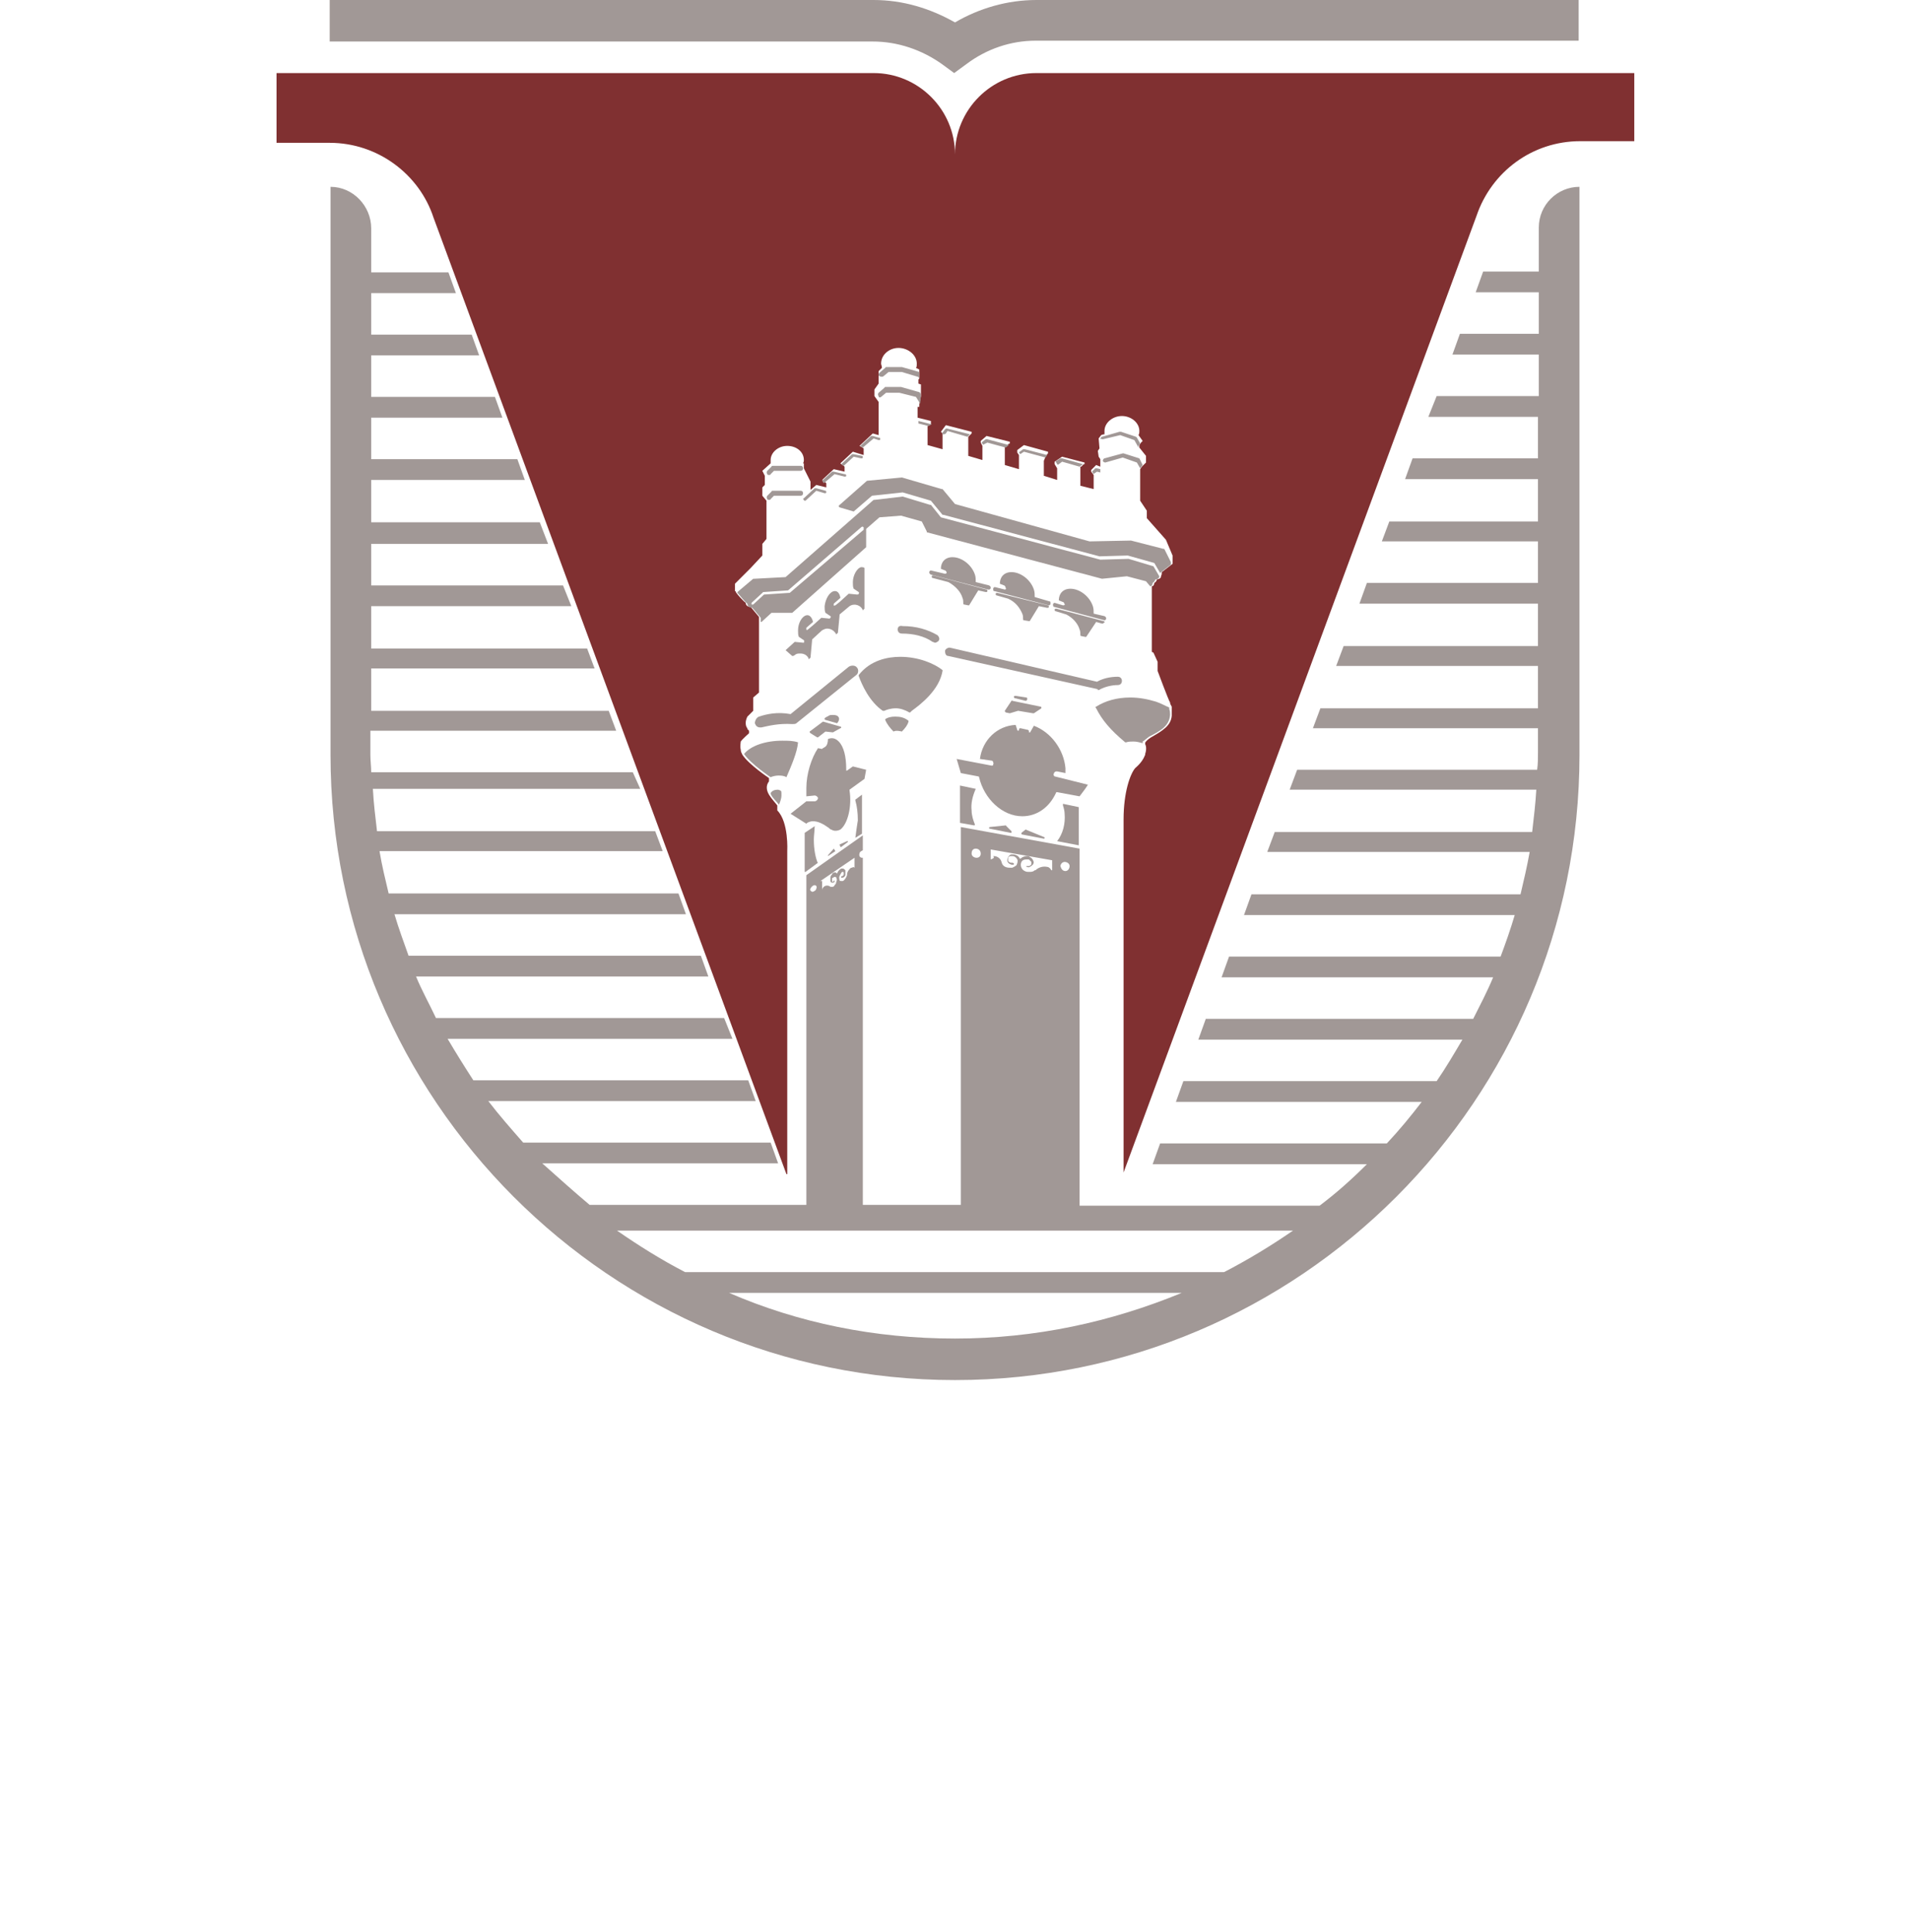 <?xml version="1.0" encoding="utf-8"?>
<!-- Generator: Adobe Illustrator 24.0.1, SVG Export Plug-In . SVG Version: 6.00 Build 0)  -->
<svg version="1.1"
	 id="Camada_1" shape-rendering="geometricPrecision" text-rendering="geometricPrecision" image-rendering="optimizeQuality"
	 xmlns="http://www.w3.org/2000/svg" xmlns:xlink="http://www.w3.org/1999/xlink" x="0px" y="0px" viewBox="0 0 230 232.7"
	 style="enable-background:new 0 0 230 232.7;" xml:space="preserve">
<style type="text/css">
	.st0{fill:none;}
	.st1{fill:#803031;}
	.st2{fill:#A19896;}
</style>
<g id="Camada_x0020_1">
	<g id="_1046737296">
		<path class="st0" d="M0,0h230v232.7"/>
		<path class="st1" d="M190.2,8.8h-65.4c-5.4,0-9.8,4.4-9.8,9.8c0-5.4-4.4-9.8-9.8-9.8H33.3v8.4h6.4c5.8,0,10.8,3.8,12.5,9
			l42.5,115.2h0.1v-38.9c0,0,0.2-3.5-1.2-4.9v-0.6v0c-0.3-0.4-0.7-0.8-1-1.3c-0.3-0.5-0.4-1.1,0-1.6v-0.4c0,0-2.4-1.6-3.2-2.8
			c-0.1-0.2-0.2-0.4-0.2-0.6c-0.1-0.4,0-1,0-1c0.2-0.3,1-1,1-1V88l-0.2-0.2l0-0.1c-0.2-0.2-0.2-0.5-0.2-0.7s0.1-0.5,0.2-0.7l0.2-0.2
			l0.5-0.5v-1.6l0.7-0.6v-9.1l-1-1.2c0,0-0.6,0-0.6-0.5c-0.4-0.3-1-1-1.2-1.3c0,0,0,0,0-0.1c0,0-0.1,0-0.1,0v-0.9l1.9-1.9l1.4-1.5
			v-1.4l0.5-0.6v-4.6l-0.5-0.6v-1l0.3-0.3v-1.1l-0.3-0.6l1-0.9c0-0.1,0-0.2,0-0.4c0-0.9,0.9-1.7,2-1.7c1.1,0,2,0.7,2,1.7
			c0,0.1,0,0.2-0.1,0.4h0.1v0.6l0.8,1.6V59l0.7-0.6l1.2,0.3v-0.5l-0.1-0.1l-0.2-0.2L99,57.8l1.4-1.3l1.3,0.3v-0.6l-0.1-0.1l-0.3-0.2
			l-0.1-0.1l1.5-1.4l1.3,0.4V54l0,0l-0.3-0.2l-0.2-0.1l1.6-1.5l0.7,0.2v-4l-0.5-0.7v-0.8l0.5-0.7v-1.5l0.4-0.4
			c0-0.2-0.1-0.4-0.1-0.5c0-1.1,1-1.9,2.1-1.9s2.2,0.8,2.2,1.9c0,0.2,0,0.4-0.1,0.5l0.4,0.2v1l0,0.1l-0.1,0.1v0.5l0.3,0.1v0.9l0,0.5
			l-0.2,1l0,0.3h-0.2v1.3l1.6,0.4v0.4l-0.4,0.2l0,0v2.3l1.8,0.5v-1.9l-0.2-0.2l0.6-0.8L117,52v0.2l-0.1,0.1l-0.3,0.3v2.3l1.7,0.5
			v-1.7l-0.2-0.4v-0.2l0.7-0.6l2.8,0.7v0.2l-0.2,0.1l-0.3,0.2l-0.1,0.1v2.2l1.7,0.5v-1.7l-0.2-0.3v-0.3l0.8-0.6l2.9,0.8v0.2
			l-0.1,0.1l-0.2,0.3l-0.2,0.5v1.8l1.6,0.5v-1.4l-0.3-0.5v-0.3l0.9-0.6l2.7,0.7v0.2l-0.1,0l-0.3,0.3l-0.1,0v2.3l1.6,0.4v-1.7
			l-0.3-0.4v-0.2L132,56l0.5,0.2v-0.9l-0.2-0.3l-0.1-0.7l0.2-0.3l-0.1-1.2l0.3-0.4c0,0,0.2-0.1,0.4-0.1c0-0.1,0-0.3,0-0.4
			c0-1,1-1.8,2.1-1.8c1.1,0,2.1,0.8,2.1,1.8c0,0.2,0,0.3-0.1,0.5v0l0.5,0.7l-0.2,0.2l-0.2,0.3v0.3l0.8,1v0.8l-0.2,0.2l-0.3,0.3
			l-0.2,0.3v3.8l0.8,1.2v0.9l2.3,2.6l0.8,1.9v1l-1.3,1l0,0v0.1c0,0.1,0,0.2-0.1,0.4c0,0,0,0,0,0.1c-0.1,0.2-0.2,0.2-0.5,0.3
			c0,0.1-0.1,0.3-0.3,0.4c0,0.2-0.1,0.4-0.3,0.4h0v7.9l0.2,0.1l0.5,1.1l0,1.1c0,0,1.3,3.5,1.5,3.8c0,0.2,0.1,0.3,0.2,0.5
			c0,0,0,0.1,0,0.1v0.2c0,0.1,0,0.2,0,0.4c0,0.1,0,0.2,0,0.4c-0.1,1.2-1.1,1.8-2.5,2.6c-0.3,0.2-0.7,0.5-0.7,0.7v0.1h0
			c0.1,0.2,0.2,0.6,0,1.2c0,0,0,0.1,0,0.1c-0.2,0.5-0.5,1-1.2,1.6c0,0,0,0,0,0c0,0,0,0,0,0c-0.6,0.7-1.4,2.9-1.4,6.2v42.5h0
			l42.5-115.2c1.8-5.3,6.7-9,12.5-9h6.5V8.8H190.2z"/>
		<path class="st2" d="M93.7,95.1c-0.4,0-0.7,0.1-0.9,0.4c0,0,0,0.1,0,0.1c0.2,0.5,0.7,0.9,1,1.3c0.1-0.2,0.3-0.7,0.3-1.1v-0.2v-0.1
			C94.1,95.2,94,95.2,93.7,95.1z M117.5,95C117.5,94.9,117.5,94.9,117.5,95l-1.9-0.4h0c0,0,0,0,0,0v4.5l0,0l1.7,0.3
			c0,0,0.1,0,0.1-0.1c-0.2-0.5-0.4-1.1-0.4-1.7C116.9,96.8,117.1,95.9,117.5,95L117.5,95z M127.3,101.3L127.3,101.3l2.6,0.5h0v-4.6
			c0,0,0,0,0,0l-1.9-0.4H128V97c0.1,0.3,0.2,0.7,0.2,1C128.3,99.2,128,100.4,127.3,101.3L127.3,101.3z M121.8,84.4l-0.8,1.2
			c0,0,0,0.1,0,0.1c0,0,0.1,0,0.1,0.1l0.5,0.1h0l1-0.3l1.8,0.3h0.1l0.9-0.6c0,0,0-0.1,0-0.1s0-0.1-0.1-0.1l-3.4-0.7
			C121.8,84.3,121.8,84.4,121.8,84.4z M123.5,84.4L123.5,84.4c0.1,0,0.2-0.1,0.2-0.2c0-0.1,0-0.2-0.1-0.2l-1.3-0.2
			c-0.1,0-0.2,0-0.2,0.1c0,0.1,0,0.2,0.2,0.2L123.5,84.4z M138.4,88.7c1.4-0.7,2.4-1.3,2.5-2.6c0-0.2,0-0.5-0.1-0.7v-0.1
			c0,0,0,0,0-0.1c-0.5-0.2-1-0.5-1.6-0.7c-1-0.3-2-0.5-3.1-0.5c-1.6,0-3,0.4-4.1,1.1c-0.1,0-0.1,0.1,0,0.2c0.7,1.4,1.7,2.6,3.5,4.1
			c0,0,0,0,0.1,0c0.3-0.1,0.6-0.1,0.9-0.1c0.4,0,0.7,0.1,1.1,0.2v-0.1v0v-0.1C137.8,89.2,138.1,88.9,138.4,88.7z M121.1,99.4
			l-1.9,0.2c0,0-0.1,0-0.1,0.1c0,0,0,0.1,0.1,0.1l2.5,0.5h0c0,0,0.1,0,0.1,0c0-0.1,0-0.1,0-0.2L121.1,99.4
			C121.2,99.5,121.2,99.4,121.1,99.4z M123.5,99.9C123.5,99.9,123.4,99.9,123.5,99.9L123.5,99.9l-0.5,0.4c0,0,0,0.1,0,0.1
			s0,0.1,0.1,0.1l2.6,0.5h0c0,0,0.1,0,0.1-0.1c0,0,0-0.1-0.1-0.1L123.5,99.9z M107.8,86.3c-0.5,0-0.9,0.1-1.2,0.3c0,0,0,0.1,0,0.1
			c0.2,0.5,0.6,1,1,1.4c0,0,0,0,0,0c0.3-0.2,1,0,1,0h0c0.4-0.4,0.7-0.8,0.8-1.2c0,0,0-0.1,0-0.1C108.9,86.4,108.4,86.3,107.8,86.3z
			 M91.4,86.3c-0.3,0.1-0.5,0.5-0.5,0.8c0.1,0.3,0.3,0.5,0.6,0.5c0.1,0,0.1,0,0.2,0c0.9-0.2,2.1-0.5,3.7-0.4c0.2,0,0.4,0,0.5-0.1
			l7.2-5.8c0.3-0.2,0.3-0.7,0.1-0.9c-0.2-0.3-0.7-0.3-1-0.1l-7,5.7C93.6,85.7,92.3,86,91.4,86.3z M108.1,75.8c0,0.3,0.2,0.5,0.5,0.5
			c1.4,0,2.7,0.3,3.7,1c0.1,0,0.2,0.1,0.3,0.1c0.1,0,0.3-0.1,0.4-0.2c0.2-0.2,0.1-0.5-0.1-0.7c-1.2-0.7-2.6-1.1-4.2-1.1
			C108.3,75.3,108.1,75.5,108.1,75.8z M96.1,89.4c-0.6-0.2-1.2-0.2-1.9-0.2c-2,0-3.8,0.6-4.6,1.6c0.8,1.2,3.2,2.8,3.2,2.8
			c0.2-0.1,0.6-0.2,0.9-0.2c0.3,0,0.7,0,1,0.2C95.3,92.2,96,90.6,96.1,89.4z M115.9,72c0.1,0.2,0.1,0.5,0.1,0.7c0,0,0,0.1,0.1,0.1
			l0.5,0.1h0c0,0,0.1,0,0.1,0l1.1-1.8l0.9,0.2c0.1,0,0.2,0,0.2-0.1c0-0.1,0-0.2-0.1-0.2l-6.4-1.7c-0.1,0-0.2,0-0.2,0.1
			c0,0.1,0,0.2,0.1,0.2l1.9,0.5C115.1,70.6,115.7,71.3,115.9,72z M113.8,69.1L113.8,69.1l-1.7-0.4c-0.1,0-0.2,0.1-0.2,0.2
			c0,0.1,0,0.2,0.2,0.3l6.9,1.8c0,0,0,0,0.1,0c0.1,0,0.2-0.1,0.2-0.2c0-0.1,0-0.2-0.2-0.3l-1.6-0.4c0-0.3,0-0.6-0.1-0.9
			c-0.4-1.2-1.6-2.1-2.7-2.1c-0.9,0-1.4,0.6-1.4,1.4l0.5,0.2c0.1,0,0.2,0.2,0.2,0.3C114,69,113.9,69.1,113.8,69.1z M120.1,71.4
			c-0.1,0-0.2,0-0.2,0.1c0,0.1,0,0.2,0.1,0.2l1.4,0.4c0.9,0.4,1.4,1.1,1.7,1.8c0.1,0.2,0.1,0.5,0.1,0.7c0,0,0,0.1,0.1,0.1l0.6,0.1
			c0,0,0.1,0,0.1,0l1.1-1.8l1,0.2h0c0.1,0,0.2,0,0.2-0.1c0-0.1,0-0.2-0.1-0.2L120.1,71.4z M121,71L121,71l-1.2-0.3
			c-0.1,0-0.2,0.1-0.2,0.2c0,0.2,0,0.3,0.2,0.3l6.5,1.7h0c0.1,0,0.2-0.1,0.2-0.2c0-0.2,0-0.3-0.2-0.3l-1.7-0.5c0-0.3,0-0.6-0.1-0.9
			c-0.4-1.2-1.6-2.1-2.7-2.1c-0.9,0-1.4,0.6-1.4,1.4l0.5,0.2c0.1,0,0.2,0.2,0.2,0.3C121.2,70.9,121.1,71,121,71z M132.9,74.8
			l-5.7-1.5c-0.1,0-0.2,0-0.2,0.1c0,0.1,0,0.2,0.1,0.2l1.3,0.4c0.8,0.4,1.4,1.1,1.6,1.8c0.1,0.2,0.1,0.5,0.1,0.7c0,0,0,0.1,0.1,0.1
			l0.5,0.1h0c0,0,0.1,0,0.1,0l1.2-1.8l0.7,0.2h0c0.1,0,0.2,0,0.2-0.1C133.1,75,133,74.8,132.9,74.8z M128,72.9L128,72.9l-1-0.3
			c-0.1,0-0.2,0.1-0.2,0.2c0,0.1,0,0.3,0.2,0.3l6,1.6c0,0,0,0,0,0c0.1,0,0.2-0.1,0.2-0.2c0-0.1,0-0.2-0.2-0.3l-1.3-0.3
			c0-0.3,0-0.6-0.1-0.9c-0.4-1.2-1.6-2.1-2.7-2.1c-0.9,0-1.4,0.6-1.4,1.4l0.5,0.2c0.1,0,0.2,0.2,0.2,0.3
			C128.3,72.8,128.2,72.9,128,72.9z M132.2,83.1c0.1,0,0.2,0,0.3-0.1c0.6-0.3,1.4-0.5,2.1-0.5c0.3,0,0.5-0.2,0.5-0.5
			s-0.2-0.5-0.5-0.5c-0.9,0-1.8,0.2-2.5,0.6L114.4,78h-0.1c-0.2,0-0.5,0.2-0.5,0.4c0,0.3,0.1,0.6,0.4,0.6l18,4
			C132.1,83.1,132.2,83.1,132.2,83.1z"/>
		<path class="st2" d="M90,72.7c0,0.5,0.6,0.5,0.6,0.5l1,1.2v0.5h0.1l1.2-1.1l2.5,0c0,0,0,0,0,0l8.9-7.9c0,0,0-0.1,0-0.1v-2.1
			l1.6-1.4l2.6-0.2l2.5,0.7l0.6,1.2c0,0,0,0.1,0,0.1l21.1,5.6h0l3-0.3L138,70l0.5,0.6h0c0.2,0,0.3-0.2,0.3-0.4
			c0.2-0.1,0.3-0.3,0.3-0.4c0.2,0,0.4-0.1,0.5-0.3c0,0,0-0.1,0-0.1l-0.7-1.2c0,0,0,0,0,0l-3-0.9h0l-3.4,0.1l-19.2-5.1l-1.2-1.5
			c0,0,0,0-0.1,0l-3.3-1h0l-3.4,0.4h-0.1l-10.6,9.3l-3.8,0.2c0,0-0.1,0-0.1,0l-1.9,1.6c0,0,0,0.1,0,0.1C89.1,71.7,89.6,72.4,90,72.7
			z M90.5,72.6l1.3-1.2c0,0,0,0,0.1-0.1l3-0.2l8.8-7.6c0.1-0.1,0.2-0.1,0.3,0c0,0.1,0,0.2,0,0.3l-8.9,7.6c0,0,0,0-0.1,0l-3,0.2
			l-1.3,1.2c0,0-0.1,0-0.1,0s-0.1,0-0.1,0C90.5,72.8,90.5,72.7,90.5,72.6z"/>
		<path class="st2" d="M108.6,57.5L108.6,57.5l-4.2,0.4l0,0l-3.4,3c0,0,0,0.1,0,0.1c0,0,0,0,0.1,0.1l1.7,0.5h0c0,0,0,0,0,0l2.2-1.9
			l3.7-0.4l3.4,1l1.4,1.7c0,0,0,0,0.1,0l18.8,5h0l3.4-0.1l3.2,0.9l0.7,1.2l0,0l1.3-1v-0.3l-0.8-1.6c0,0,0,0-0.1,0l-3.9-1h0l-5,0.1
			L115,60.7l-1.5-1.8c0,0,0,0-0.1,0L108.6,57.5z M96.7,77.4l-1-0.1l-1.1,1l0.8,0.7l0.1,0v0l0.2-0.1c0.2-0.2,0.4-0.2,0.7-0.2
			c0.5,0,0.9,0.3,1,0.7l0,0v0l0.2-0.2l0.2-2.2c0,0,0,0,0,0l1.2-1.1c0.2-0.1,0.4-0.2,0.6-0.2c0.5,0,0.9,0.3,1.1,0.7l0.2-0.2l0.2-2.1
			c0,0,0,0,0-0.1l1.2-1c0.6-0.4,1.4-0.1,1.6,0.5l0,0l0.2-0.2l0-0.2v-4.7c-0.1-0.1-0.3-0.1-0.4-0.1c-0.5,0.1-1,1-1,1.8
			c0,0.3,0,0.6,0.1,0.8l0.6,0.4c0,0,0.1,0.1,0,0.2c0,0.1-0.1,0.1-0.2,0.1l-1-0.1l-1.1,1h0l-0.5,0.4c-0.1,0-0.2,0.1-0.2,0
			c0,0,0-0.1,0-0.1s0-0.1,0-0.1l0.8-0.7c-0.1-0.6-0.4-0.9-0.8-0.8c-0.5,0.1-1,0.9-1.1,1.8c0,0.3,0,0.6,0.1,0.8l0.6,0.4
			c0,0,0.1,0.1,0,0.2c0,0-0.1,0.1-0.1,0.1l-1-0.1l-1,0.9c0,0,0,0,0,0l-0.6,0.5c-0.1,0.1-0.2,0.1-0.2,0c0,0,0-0.1,0-0.1h0
			c0,0,0,0,0-0.1l0.8-0.7c-0.1-0.5-0.4-0.9-0.8-0.8c-0.5,0.1-1,0.9-1,1.8c0,0.3,0,0.6,0.1,0.8l0.6,0.4c0,0,0.1,0.1,0,0.2
			C96.9,77.4,96.8,77.4,96.7,77.4z M109.8,85.6c1.1-0.8,3.3-2.5,3.7-4.8c0,0,0-0.1,0-0.1c-1-0.8-2.9-1.6-5.1-1.6
			c-1.5,0-3.6,0.4-5,2.2c0,0,0,0.1,0,0.1c0.4,1.1,1.3,3.1,2.9,4.2c0,0,0,0,0.1,0c0,0,0,0,0.1,0c0.2-0.1,0.7-0.3,1.4-0.3
			c0.5,0,1.1,0.2,1.6,0.5h0.1C109.6,85.8,109.7,85.7,109.8,85.6z M104.3,92.7l-1.6-0.4l-0.7,0.5c0,0-0.1,0-0.1,0c0,0,0-0.1,0-0.1
			v-0.1c0-1.5-0.3-2.7-0.9-3.3c-0.4-0.4-0.8-0.5-1.3-0.3c0,0.4-0.1,0.7-0.2,0.8c-0.1,0.2-0.5,0.3-0.5,0.4h0l-0.5-0.1
			c-0.8,1.2-1.4,3.1-1.4,4.8c0,0.3,0,0.8,0,1l1-0.1c0.2,0,0.4,0.2,0.4,0.3c0,0.2-0.2,0.4-0.4,0.4h-1h0L95.2,98l0,0.1l0-0.1l1.9,1.2
			l0.1-0.1c0,0,0,0,0,0s0.3-0.2,0.7-0.2c0.6,0,1.2,0.3,1.9,0.8c0.1,0.1,0.2,0.2,0.3,0.2v0c0.3,0.2,0.7,0.2,1.1,0
			c0.9-0.7,1.4-2.8,1.1-4.7c0,0,0-0.1,0-0.1l1.8-1.3L104.3,92.7z M98.1,99.5L98.1,99.5l-1.2,0.8v0l0,4.7l0,0H97l1.5-1.1V104
			c-0.3-0.7-0.5-1.7-0.5-2.9C98,100.6,98.1,100.1,98.1,99.5C98.2,99.6,98.2,99.5,98.1,99.5z"/>
		<path class="st2" d="M103,100.9L103,100.9l0.8-0.5c0,0,0,0,0,0v-4.6c0,0,0,0,0-0.1h0l-0.8,0.6c0,0,0,0,0,0.1
			c0.2,0.7,0.3,1.5,0.3,2.4C103.2,99.4,103.1,100.1,103,100.9C102.9,100.8,102.9,100.8,103,100.9z M100.4,102.2L100.4,102.2
			l-0.7,0.8c0,0,0,0,0,0.1h0l0.9-0.6v0v0L100.4,102.2L100.4,102.2z M101.1,101.7L101.1,101.7l0.1,0.3l0,0h0.1l0.8-0.6c0,0,0,0,0-0.1
			c0,0-0.1,0-0.1,0L101.1,101.7C101.1,101.7,101.1,101.7,101.1,101.7z M99.1,86.9C99.1,86.9,99.1,86.9,99.1,86.9l-1.6,1.2
			c0,0,0,0.1,0,0.1s0,0,0.1,0.1l0.8,0.5c0,0,0,0,0,0c0,0,0.1,0,0.1,0l0.9-0.7l0.9,0.1h0l0.9-0.5c0,0,0.1,0,0.1-0.1
			c0,0,0-0.1-0.1-0.1L99.1,86.9z M100.8,87.1C100.8,87.1,100.8,87.1,100.8,87.1c0.2-0.2,0.3-0.5,0.2-0.7c-0.1-0.2-0.3-0.3-0.7-0.3
			c-0.2,0-0.4,0-0.5,0.1c-0.2,0.1-0.4,0.2-0.5,0.3v0.1c0,0,0,0.1,0.1,0.1L100.8,87.1L100.8,87.1z M96.9,60.3c0,0,0.1,0,0.1,0
			l1.3-1.2l1,0.3c0.1,0,0.2,0,0.2-0.1c0-0.1,0-0.2-0.1-0.2l-1.1-0.3c-0.1,0-0.1,0-0.2,0L96.8,60c-0.1,0-0.1,0.2,0,0.2
			C96.8,60.3,96.9,60.3,96.9,60.3z M100.5,57.1l1.2,0.3c0.1,0,0.2,0,0.2-0.1c0-0.1,0-0.2-0.2-0.2l-1.3-0.3c-0.1,0-0.1,0-0.2,0
			l-1.2,1.1l0.2,0.3L100.5,57.1z M102.8,55l0.9,0.2c0.1,0,0.2,0,0.2-0.1c0-0.1,0-0.2-0.1-0.2l-1-0.2c0,0-0.1,0-0.2,0l-1.3,1.2
			l0.3,0.2L102.8,55z M105.2,52.8l0.6,0.2c0.1,0,0.2,0,0.2-0.1c0-0.1,0-0.2-0.2-0.2l-0.7-0.2c-0.1,0-0.1,0-0.2,0l-1.3,1.2l0.3,0.2
			L105.2,52.8z M110.6,51l1.2,0.3l0.4-0.2v0l-1.6-0.4V51z M113.9,52.2l0.2-0.3l2.4,0.7l0.3-0.3l-2.8-0.7c0,0-0.1,0-0.2,0.1l-0.3,0.4
			c-0.1,0,0,0.2,0,0.2C113.7,52.3,113.8,52.3,113.9,52.2z M118.5,53.5l0.4-0.2l2.2,0.6l0.4-0.3l-2.6-0.7c-0.1,0-0.1,0-0.2,0
			l-0.4,0.3c-0.1,0.1-0.1,0.2,0,0.2C118.3,53.5,118.4,53.6,118.5,53.5z M123,54.6l0.3-0.2l2.6,0.7l0.2-0.3l-2.7-0.7c0,0-0.1,0-0.2,0
			l-0.4,0.3c-0.1,0-0.1,0.2,0,0.2C122.8,54.7,122.9,54.7,123,54.6z M127.5,55.9l0.4-0.3l2.1,0.6l0.4-0.3l-2.5-0.7
			c-0.1,0-0.1,0-0.2,0l-0.5,0.3c-0.1,0-0.1,0.2,0,0.2C127.3,56,127.4,56,127.5,55.9z M131.8,57l0.3-0.2l0.4,0.1v-0.4l-0.4-0.1
			c0,0-0.1,0-0.2,0l-0.3,0.3c-0.1,0-0.1,0.2,0,0.2C131.6,57.1,131.7,57.1,131.8,57z M137.2,55.2l-1.9-0.6c0,0-0.1,0-0.1,0l-2.2,0.6
			c-0.1,0-0.2,0.2-0.2,0.3c0,0.1,0.2,0.2,0.3,0.2l2.1-0.6l1.7,0.6l0.4,0.7l0.3-0.4l-0.3-0.6L137.2,55.2z M132.8,52.9l2.1-0.5
			l1.7,0.6l0.5,0.9v-0.2l0.2-0.3l-0.4-0.7c0,0-0.1-0.1-0.1-0.1l-1.8-0.6c0,0-0.1,0-0.2,0l-2.1,0.6c-0.1,0-0.2,0.2-0.2,0.3
			C132.6,52.8,132.7,52.9,132.8,52.9z M106.1,47.8l0.6-0.5l1.6,0l2,0.5l0.5,0.8l0.1-1l-0.1-0.3c0,0-0.1-0.1-0.2-0.1l-2.1-0.6
			c0,0,0,0-0.1,0h-1.7c-0.1,0-0.2,0-0.2,0.1l-0.7,0.6c-0.1,0.1-0.1,0.3,0,0.4C105.8,47.9,106,47.9,106.1,47.8z M106.4,45.3l0.6-0.5
			h1.6l2,0.6l0.1,0.2l0-0.1v-0.7l-2.1-0.6h0l-1.8,0c-0.1,0-0.2,0-0.2,0.1l-0.7,0.6c-0.1,0.1-0.2,0.3,0,0.4
			C106.1,45.4,106.3,45.4,106.4,45.3z M92.6,57.2c0.1,0,0.2,0,0.2-0.1l0.4-0.4h3.2c0.2,0,0.3-0.1,0.3-0.3c0-0.2-0.1-0.3-0.3-0.3
			l-3.3,0c-0.1,0-0.2,0-0.2,0.1l-0.5,0.5c-0.1,0.1-0.1,0.3,0,0.4C92.4,57.2,92.5,57.2,92.6,57.2z M92.6,60.2c0.1,0,0.2,0,0.2-0.1
			l0.4-0.4h3.2c0.2,0,0.3-0.1,0.3-0.3c0-0.2-0.1-0.3-0.3-0.3l-3.3,0c-0.1,0-0.2,0-0.2,0.1l-0.5,0.5c-0.1,0.1-0.1,0.3,0,0.4
			C92.4,60.2,92.5,60.2,92.6,60.2z M127,93.5C126.9,93.5,126.9,93.4,127,93.5c-0.1-0.1-0.2-0.2-0.1-0.3c0-0.2,0.2-0.3,0.3-0.3
			c0,0,0,0,0.1,0l1,0.2v-0.6c-0.2-2.2-1.7-4.3-3.8-5.1l-0.4,0.7c0,0,0,0.1-0.1,0.1v0c0,0-0.1,0-0.1,0c0,0,0-0.1,0-0.1v0
			c0,0,0-0.1,0-0.1c0,0-0.1-0.1-0.1-0.1l-0.9-0.2c-0.1,0-0.2,0-0.2,0.2c0,0,0,0.1-0.1,0.1c0,0-0.1,0-0.1-0.1l-0.2-0.6
			c-2.2,0.1-4,1.8-4.3,4.1l1.4,0.2c0.1,0,0.2,0.1,0.2,0.2s0.1,0.2,0,0.2c0,0.1,0,0.2-0.1,0.2c0,0-0.1,0-0.1,0l-4.2-0.8l0.5,1.7h0
			l2.1,0.4c0,0,0.1,0,0.1,0.1c0.6,2.6,2.8,4.7,5.2,4.7c1.8,0,3.3-1.1,4.1-2.9c0,0,0.1,0,0.1,0l2.7,0.5c0.4-0.5,0.9-1.2,1-1.4
			L127,93.5z"/>
		<path class="st2" d="M185.3,27.4v5.3h-6.7l-0.9,2.5h7.6v5h-9.5l-0.9,2.5h10.4v5H173l-1,2.5h13.2v5h-15.1l-0.9,2.5h16v5.1h-17.9
			l-0.9,2.4h18.8v5h-20.6l-0.9,2.5h21.5v5.1h-23.4l-0.9,2.4h24.3v5.1h-26.2l-0.9,2.4h27.1v2.9c0,0.7,0,1.4-0.1,2.1h-28.9l-0.9,2.4
			h29.7c-0.1,1.7-0.3,3.4-0.5,5.1h-31l-0.9,2.4h31.6c-0.3,1.7-0.7,3.4-1.1,5.1h-32.4l-0.9,2.5h32.6c-0.5,1.7-1.1,3.4-1.7,5H148
			l-0.9,2.5h32.7c-0.7,1.7-1.6,3.4-2.4,5h-32.2l-0.9,2.5h31.8c-1,1.7-2,3.4-3.1,5h-30.5l-0.9,2.5h29.6c-1.3,1.7-2.7,3.4-4.2,5h-27.3
			l-0.9,2.5h25.8c-1.8,1.8-3.7,3.5-5.7,5H130v-42.9c0,0,0-0.1,0-0.1l-14.3-2.6c0,0,0,0,0,0c0,0,0,0,0,0v45.5h-11.8v-41.8
			c0,0,0,0-0.1,0c-0.2,0-0.4-0.2-0.3-0.5c0-0.2,0.2-0.3,0.4-0.4v-1.8l-6.8,4.8v39.7H71c-1.9-1.6-3.8-3.3-5.7-5h28.4l-0.9-2.5H63
			c-1.4-1.6-2.9-3.3-4.2-5H91l-0.9-2.5H57c-1.1-1.7-2.1-3.3-3.1-5h34.3l-1-2.5H52.5c-0.8-1.7-1.7-3.3-2.4-5h35.2l-0.9-2.5H49.2
			c-0.6-1.7-1.2-3.3-1.7-5h35.1l-0.9-2.5H46.8c-0.4-1.7-0.8-3.3-1.1-5.1h34.1l-0.9-2.4H45.4c-0.2-1.7-0.4-3.3-0.5-5.1h32.2L76.2,93
			H44.7c0-0.7-0.1-1.4-0.1-2.1v-2.9h29.6l-0.9-2.4H44.7v-5.1h26.9l-0.9-2.4h-26v-5.1h24.1l-1-2.5H44.7v-5h21.3L65,62.9H44.7v-5.1
			h18.5l-0.9-2.5H44.7v-5h15.8l-0.9-2.5H44.7v-5h13l-0.9-2.5H44.7v-5h10.2L54,32.8h-9.3v-5.3c0-2.7-2.2-5-4.9-5v68.4
			c0,41.5,33.7,75.3,75.2,75.3s75.2-33.8,75.2-75.3V22.5C187.5,22.5,185.3,24.7,185.3,27.4z M128.2,103.8c0.3,0,0.6,0.2,0.6,0.5
			c0,0.3-0.2,0.6-0.5,0.6c-0.3,0-0.5-0.2-0.6-0.6C127.7,104.1,127.9,103.8,128.2,103.8z M119.3,103.5v-1.2l0,0l7.4,1.3c0,0,0,0,0,0
			v1.2c0,0,0,0,0,0h-0.1c-0.1-0.2-0.3-0.4-0.5-0.4c-0.4-0.1-1,0-1.4,0.4c0,0,0,0-0.1,0c-0.2,0.2-0.4,0.2-0.7,0.2
			c-0.2,0-0.3,0-0.5-0.1c-0.2-0.1-0.3-0.2-0.4-0.4c-0.1-0.2-0.1-0.5,0-0.7c0.1-0.2,0.3-0.3,0.6-0.3c0.1,0,0.2,0,0.3,0
			c0.1,0.1,0.2,0.2,0.3,0.3c0,0.1,0,0.2,0,0.3c-0.1,0.1-0.2,0.2-0.3,0.2c-0.1,0-0.1,0-0.2,0c0,0-0.1,0-0.1,0c0,0,0,0.1,0,0.1
			c0,0,0,0,0,0c0.1,0,0.3,0.1,0.4,0h0c0.2-0.1,0.3-0.2,0.4-0.3c0.1-0.2,0.1-0.3,0-0.5c-0.1-0.2-0.2-0.3-0.4-0.4
			c-0.1-0.1-0.2-0.1-0.4-0.1c-0.2,0-0.5,0.1-0.7,0.3h0c0,0,0,0-0.1,0c-0.1-0.3-0.5-0.5-0.8-0.5c-0.1,0-0.2,0-0.2,0
			c-0.2,0-0.3,0.2-0.4,0.3c-0.1,0.2-0.1,0.3-0.1,0.5c0,0.1,0.1,0.1,0.1,0.2c0.2,0.2,0.5,0.3,0.7,0.2c0,0,0,0,0,0c0,0,0,0,0-0.1
			c0,0-0.1-0.1-0.2-0.1c0,0-0.1,0-0.1,0c-0.2,0-0.3-0.1-0.4-0.2c0-0.1,0-0.2,0-0.4c0-0.1,0.2-0.2,0.3-0.2c0,0,0.1,0,0.2,0
			c0.3,0,0.5,0.2,0.6,0.4c0.1,0.2,0,0.5-0.1,0.7c-0.1,0.1-0.3,0.2-0.5,0.3c-0.1,0-0.2,0-0.3,0c-0.5,0-0.9-0.2-1-0.7c0,0,0,0,0,0
			c-0.1-0.4-0.5-0.7-0.9-0.7c0,0-0.1,0-0.1,0C119.8,103.3,119.6,103.4,119.3,103.5L119.3,103.5C119.3,103.6,119.3,103.5,119.3,103.5
			z M117.5,102.2c0.3,0,0.6,0.2,0.6,0.6c0,0.3-0.2,0.5-0.5,0.5c-0.3,0-0.6-0.2-0.6-0.5C117,102.4,117.2,102.2,117.5,102.2z
			 M98.8,106.1C98.8,106.1,98.8,106.1,98.8,106.1l4.1-2.8l0,1.2c-0.1-0.1-0.2-0.1-0.3,0c0,0-0.1,0-0.1,0c-0.2,0.1-0.5,0.5-0.5,0.8
			v0.1c-0.1,0.3-0.3,0.6-0.5,0.7c0,0-0.1,0-0.2,0c-0.1,0-0.2,0-0.2-0.1c0-0.1-0.1-0.3,0-0.5c0.1-0.2,0.2-0.4,0.3-0.5h0.1
			c0,0,0.1,0,0.1,0.1s0,0.1,0,0.2c0,0.1-0.1,0.2-0.2,0.2h0c0,0-0.1,0-0.1,0.1v0.1c0,0,0,0,0.1,0c0.2,0,0.3-0.1,0.4-0.3
			c0,0,0-0.1,0-0.2c0-0.2,0-0.3,0-0.4c-0.1-0.1-0.2-0.2-0.3-0.2c0,0-0.1,0-0.2,0c-0.2,0.1-0.4,0.3-0.5,0.6c-0.1-0.1-0.2-0.2-0.4-0.1
			c-0.1,0-0.2,0.1-0.2,0.2c-0.1,0.1-0.2,0.2-0.2,0.4c0,0.1,0,0.3,0,0.4c0,0.1,0.1,0.2,0.2,0.2c0.1,0,0.2,0,0.3-0.1v0
			c0,0,0-0.1,0-0.1c0-0.1-0.1-0.1-0.1,0l-0.1,0.1h0c0,0-0.1,0-0.1-0.1c0,0,0-0.2,0-0.2c0-0.1,0-0.2,0.1-0.2c0.1,0,0.1-0.1,0.2-0.1
			c0.1,0,0.2,0,0.2,0.1c0.1,0.2,0.1,0.3,0,0.5c0,0.2-0.1,0.3-0.2,0.4c0,0.1-0.2,0.2-0.2,0.2c-0.1,0-0.2,0-0.3,0
			c-0.2-0.2-0.6-0.2-0.8,0c-0.1,0.1-0.2,0.2-0.2,0.4V106.1z M97.6,107c0.1-0.2,0.3-0.4,0.5-0.4c0.2,0,0.3,0.2,0.2,0.4
			c0,0.2-0.3,0.4-0.5,0.4C97.6,107.3,97.5,107.2,97.6,107z M115,161.2c-9.7,0-18.9-1.9-27.2-5.5h54.5
			C133.8,159.2,124.7,161.2,115,161.2z M147.4,153.2H82.5c-2.9-1.5-5.6-3.2-8.2-5h81.4C153.1,150,150.3,151.7,147.4,153.2z M124.8,0
			c-3.5,0-6.9,1-9.8,2.7C112,1,108.7,0,105.2,0H39.7v5h65.4c3,0,5.9,1,8.3,2.7l1.5,1.1l1.5-1.1c2.4-1.8,5.3-2.8,8.3-2.8h65.4V0
			H124.8z"/>
	</g>
</g>
</svg>
